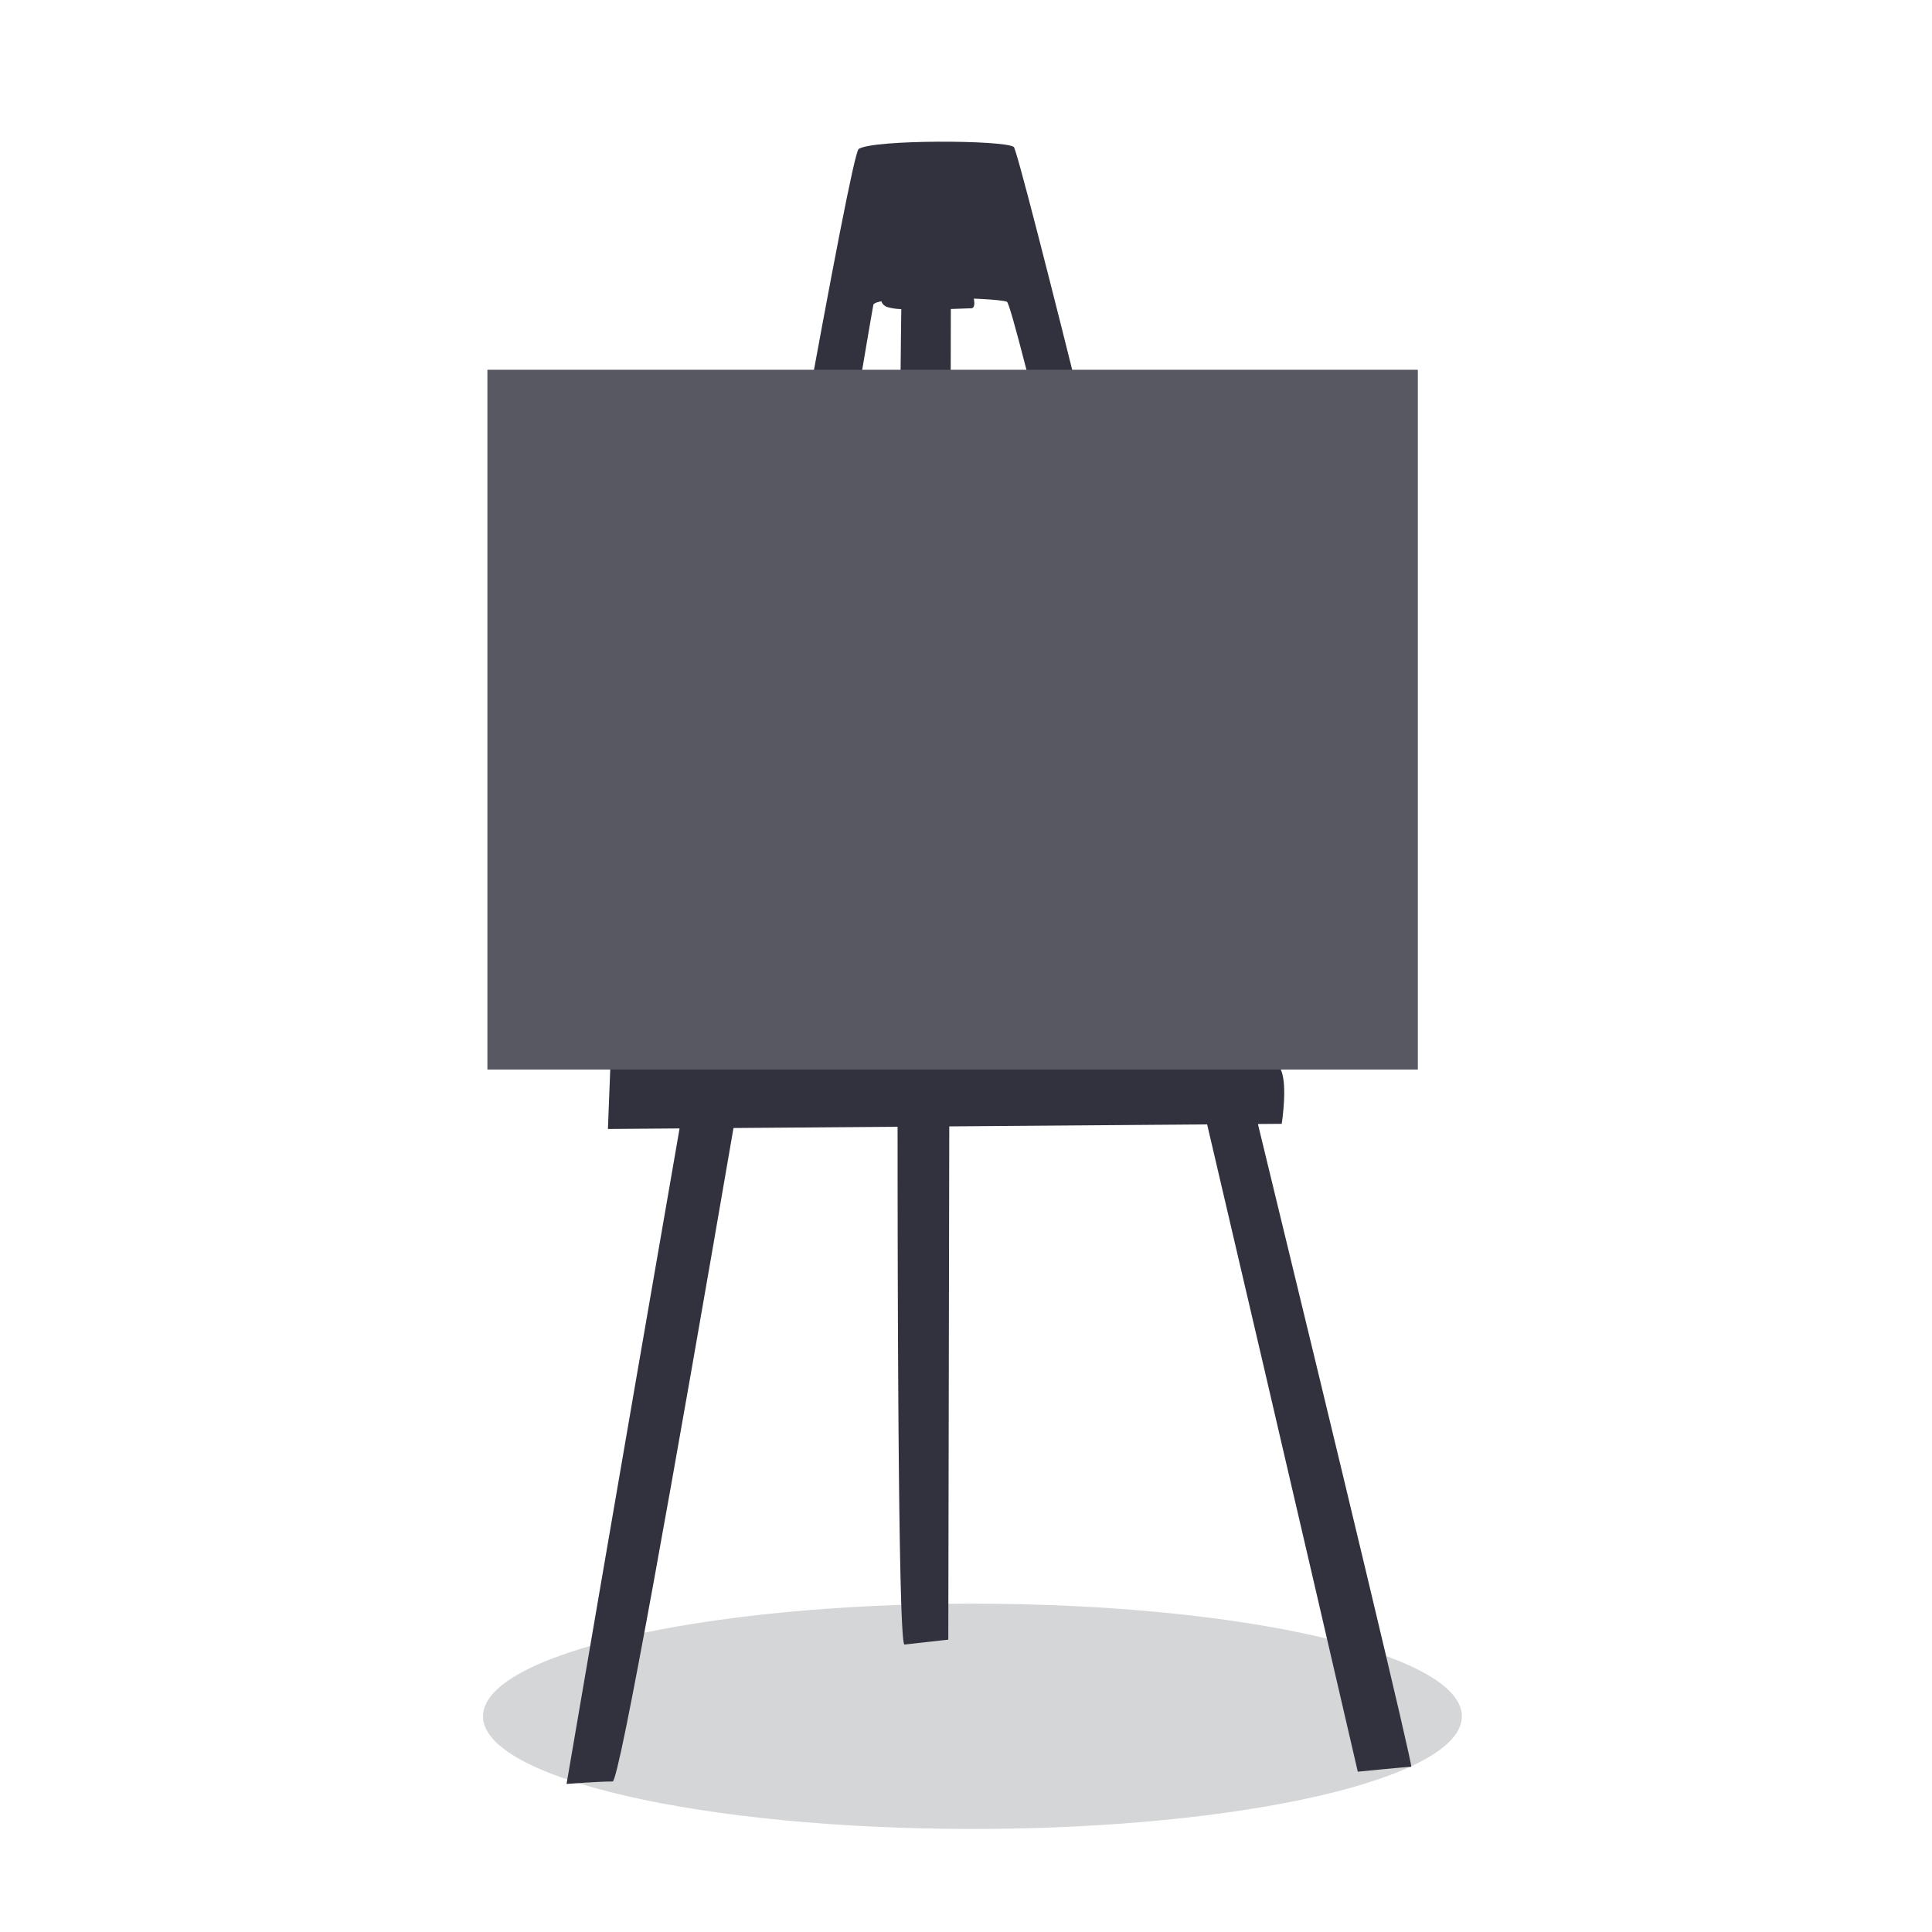 <svg id="Dada" xmlns="http://www.w3.org/2000/svg" width="300" height="300" viewBox="0 0 300 300">
  <defs>
    <style>
      .cls-1 {
        fill: #fff;
      }

      .cls-2, .cls-3 {
        fill: #31323d;
      }

      .cls-2 {
        fill-opacity: 0.2;
      }

      .cls-2, .cls-3, .cls-4 {
        fill-rule: evenodd;
      }

      .cls-4 {
        fill: #575861;
      }
    </style>
  </defs>
  <rect class="cls-1" width="300" height="300"/>
  <g id="Easel">
    <path class="cls-2" d="M151,249.015c41.974,0,76,7.832,76,17.493S192.974,284,151,284s-76-7.832-76-17.492S109.026,249.015,151,249.015Z"/>
    <path id="Color_Fill_4" data-name="Color Fill 4" class="cls-3" d="M195.328,174.535c12.927,53.138,24.11,99.813,23.809,99.813-0.7,0-8.3.76-8.3,0.76s-11.166-48.33-23.394-100.513l-73.548.563c-9.052,52.612-17.725,101.47-18.767,101.47-2.251,0-7.153.38-7.153,0.38s8.15-47.722,17.548-101.786l-11.126.086,0.4-10.282s4.878-.056,12.52-0.124c11.78-67.632,24.8-140.958,26.015-141.766,2.259-1.5,22.592-1.411,24.085-.318,0.81,0.593,19.136,74.681,35.609,142.287,3.366,0.148,5.4.341,5.6,0.589,1.5,1.837.4,8.812,0.4,8.812ZM156.352,46.853c-1.915-.7-20.339-1.01-20.739.472-0.2.751-10.016,59.616-19.941,117.508,20.711-.161,51.841-0.311,69.5.04C171.516,106.718,157.33,47.213,156.352,46.853Z"/>
    <path id="Color_Fill_6" data-name="Color Fill 6" class="cls-3" d="M150.8,47.87c-0.443.009-1.643,0.063-3.155,0.113l-0.394,206.622-6.8.76c-1.783,0-.9-181.451-0.495-207.368a8.315,8.315,0,0,1-2.245-.343c-1.857-.773-0.4-3.338-0.4-3.338l3.082-.389c0.914-1.3,3.313-1.054,5.106-.645l4.5-.568S152.265,47.841,150.8,47.87Z"/>
    <path class="cls-4" d="M75.685,57.418H220.16v108.66H75.685V57.418Z"/>
  </g>
</svg>
